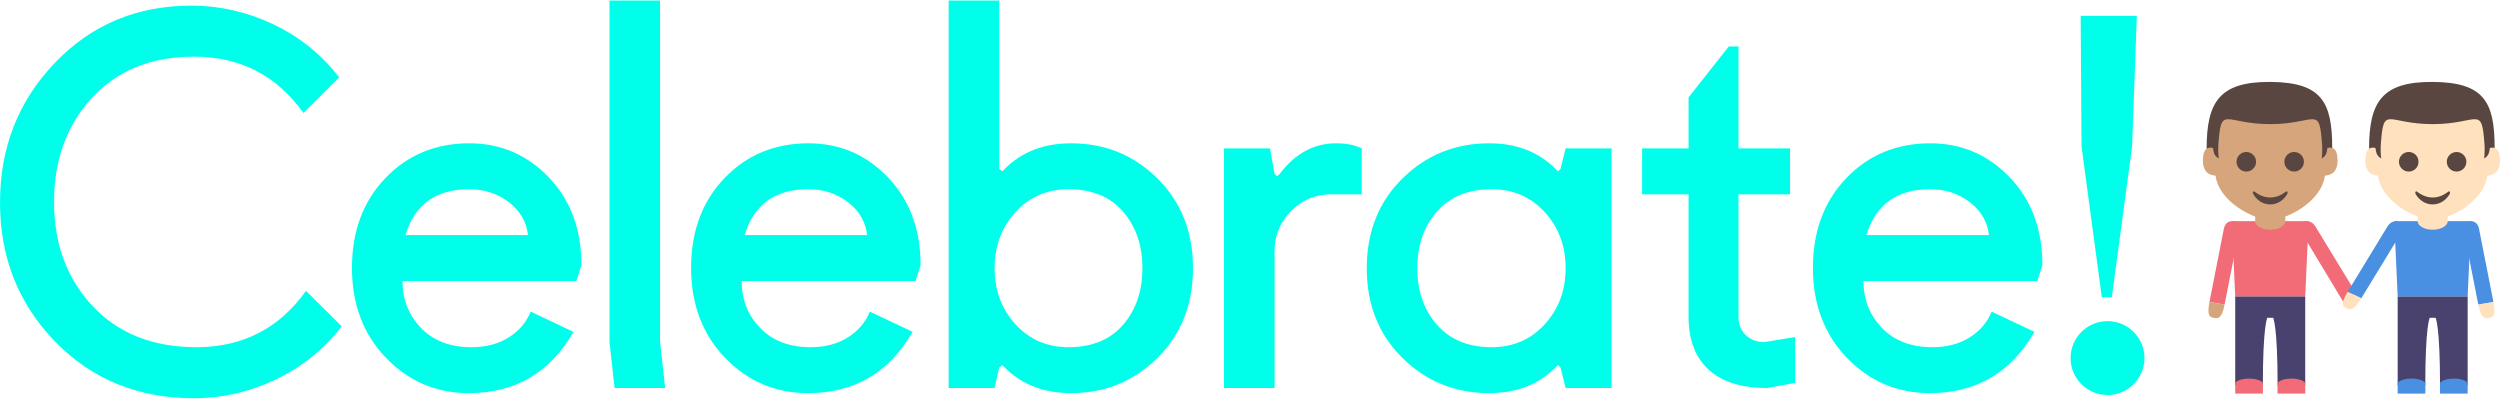 <?xml version="1.0" encoding="UTF-8"?>
<svg width="934px" height="149px" viewBox="0 0 934 149" version="1.1" xmlns="http://www.w3.org/2000/svg" xmlns:xlink="http://www.w3.org/1999/xlink">
    <!-- Generator: Sketch 43.2 (39069) - http://www.bohemiancoding.com/sketch -->
    <title>Group 2</title>
    <desc>Created with Sketch.</desc>
    <defs></defs>
    <g id="Grid" stroke="none" stroke-width="1" fill="none" fill-rule="evenodd">
        <g id="Homepage-V1-Copy-3" transform="translate(-253, -277)">
            <g id="Group-2" transform="translate(253, 277)">
                <g id="Page-1" fill="#00FFEB">
                    <path d="M20.565,127.588 C6.854,113.463 -0,96.149 -0,75.65 C-0,55.15 6.824,37.768 20.471,23.504 C34.118,9.238 51.117,2.107 71.466,2.107 C82.134,2.107 92.362,4.438 102.148,9.099 C111.935,13.762 120.132,20.366 126.739,28.912 L113.386,42.213 C103.334,28.155 89.673,21.141 72.395,21.172 C56.513,21.172 43.843,26.293 34.383,36.536 C24.922,46.778 20.192,59.746 20.192,75.441 C20.192,91.137 24.993,104.105 34.593,114.347 C44.193,124.589 57.118,129.711 73.372,129.711 C90.649,129.711 104.296,122.697 114.315,108.67 L127.668,121.925 C121.061,130.471 112.865,137.083 103.08,141.76 C93.292,146.438 83.066,148.777 72.395,148.777 C51.551,148.777 34.273,141.713 20.565,127.588" id="Fill-1"></path>
                    <path d="M151.498,87.811 L197.234,87.811 C196.737,82.957 194.387,78.89 190.185,75.613 C185.982,72.336 181.026,70.698 175.319,70.698 C162.88,70.667 154.94,76.372 151.498,87.811 M131.491,100.075 C131.491,86.404 135.648,75.229 143.961,66.553 C152.273,57.877 162.726,53.538 175.319,53.538 C187.012,53.538 196.923,57.782 205.05,66.269 C213.175,74.755 217.239,85.708 217.239,99.125 L215.328,104.971 L150.38,104.971 C150.38,111.947 152.699,117.814 157.337,122.573 C161.973,127.332 168.232,129.71 176.11,129.71 C181.57,129.71 186.237,128.478 190.114,126.013 C193.992,123.548 196.704,120.348 198.257,116.411 L214.261,123.99 C205.483,139.243 192.455,146.87 175.18,146.87 C162.989,146.87 152.662,142.474 144.193,133.68 C135.725,124.886 131.491,113.686 131.491,100.075" id="Fill-4"></path>
                    <polygon id="Fill-6" points="227.713 127.804 227.713 0.199 246.602 0.199 246.602 127.804 248.51 144.964 229.606 144.964"></polygon>
                    <path d="M278.2,87.811 L323.936,87.811 C323.439,82.957 321.089,78.89 316.887,75.613 C312.684,72.336 307.728,70.698 302.021,70.698 C289.582,70.667 281.642,76.372 278.2,87.811 M258.193,100.075 C258.193,86.404 262.35,75.229 270.663,66.553 C278.974,57.877 289.428,53.538 302.021,53.538 C313.714,53.538 323.625,57.782 331.752,66.269 C339.877,74.755 343.941,85.708 343.941,99.125 L342.03,104.971 L277.082,104.971 C277.082,111.947 279.401,117.814 284.039,122.573 C288.675,127.332 294.934,129.71 302.812,129.71 C308.272,129.71 312.939,128.478 316.816,126.013 C320.694,123.548 323.406,120.348 324.959,116.411 L340.963,123.99 C332.185,139.243 319.157,146.87 301.882,146.87 C289.691,146.87 279.363,142.474 270.894,133.68 C262.427,124.886 258.193,113.686 258.193,100.075" id="Fill-9"></path>
                    <path d="M379.394,79.255 C374.187,84.959 371.584,91.942 371.584,100.204 C371.584,108.466 374.187,115.45 379.394,121.154 C384.601,126.859 391.202,129.71 399.198,129.71 C407.968,129.71 414.762,126.92 419.583,121.34 C424.401,115.76 426.81,108.715 426.81,100.204 C426.81,91.694 424.401,84.649 419.583,79.069 C414.762,73.487 407.968,70.697 399.198,70.697 C391.202,70.697 384.601,73.551 379.394,79.255 L379.394,79.255 Z M354.415,144.963 L354.415,0.2 L373.306,0.2 L373.306,63.071 L374.468,64.001 L375.398,63.071 C381.751,56.716 390.01,53.539 400.175,53.539 C412.834,53.539 423.587,57.917 432.432,66.675 C441.278,75.434 445.701,86.609 445.701,100.204 C445.701,113.799 441.269,124.976 432.409,133.732 C423.546,142.491 412.802,146.87 400.175,146.87 C390.01,146.87 381.751,143.692 375.398,137.337 L374.468,136.407 L373.306,137.337 L371.584,144.963 L354.415,144.963 Z" id="Fill-11"></path>
                    <path d="M457.291,144.964 L457.291,55.445 L474.459,55.445 L476.18,64.979 L477.162,65.909 L478.096,64.979 C483.828,57.352 490.852,53.538 499.17,53.538 C503.001,53.538 506.194,54.174 508.749,55.445 L508.749,72.605 L497.254,72.605 C491.647,72.605 486.803,74.566 482.722,78.487 C478.64,82.41 476.461,87.176 476.18,92.788 L476.18,144.964 L457.291,144.964 Z" id="Fill-14"></path>
                    <path d="M536.827,79.068 C531.947,84.648 529.505,91.694 529.505,100.204 C529.505,108.714 531.953,115.76 536.85,121.34 C541.747,126.92 548.564,129.711 557.306,129.711 C565.301,129.711 571.901,126.858 577.108,121.154 C582.315,115.45 584.918,108.467 584.918,100.204 C584.918,91.943 582.315,84.959 577.108,79.254 C571.901,73.551 565.301,70.697 557.306,70.697 C548.534,70.697 541.708,73.488 536.827,79.068 M523.952,133.733 C515.061,124.976 510.616,113.799 510.616,100.204 C510.616,86.61 515.061,75.434 523.952,66.675 C532.844,57.918 543.651,53.538 556.375,53.538 C566.54,53.538 574.783,56.717 581.106,63.071 L582.081,64.001 L583.012,63.071 L584.918,55.445 L602.086,55.445 L602.086,144.964 L584.918,144.964 L583.012,137.337 L582.081,136.407 L581.106,137.337 C574.753,143.693 566.51,146.87 556.375,146.87 C543.651,146.87 532.844,142.492 523.952,133.733" id="Fill-16"></path>
                    <path d="M613.487,72.604 L613.487,55.445 L630.842,55.445 L630.842,36.379 L645.87,17.359 L649.498,17.359 L649.498,55.445 L668.76,55.445 L668.76,72.604 L649.498,72.604 L649.498,118.317 C649.498,121.107 650.39,123.386 652.174,125.153 C653.957,126.92 656.307,127.804 659.223,127.804 L670.668,125.897 L670.668,143.056 L660.153,144.963 C650.63,144.963 643.364,142.678 638.355,138.104 C633.346,133.532 630.842,126.937 630.842,118.317 L630.842,72.604 L613.487,72.604 Z" id="Fill-18"></path>
                    <path d="M697.31,87.811 L743.046,87.811 C742.549,82.957 740.199,78.89 735.997,75.613 C731.794,72.336 726.837,70.698 721.131,70.698 C708.692,70.667 700.752,76.372 697.31,87.811 M677.303,100.075 C677.303,86.404 681.46,75.229 689.773,66.553 C698.084,57.877 708.538,53.538 721.131,53.538 C732.824,53.538 742.735,57.782 750.861,66.269 C758.987,74.755 763.051,85.708 763.051,99.125 L761.14,104.971 L696.192,104.971 C696.192,111.947 698.511,117.814 703.148,122.573 C707.785,127.332 714.044,129.71 721.922,129.71 C727.381,129.71 732.049,128.478 735.926,126.013 C739.804,123.548 742.516,120.348 744.068,116.411 L760.072,123.99 C751.295,139.243 738.267,146.87 720.992,146.87 C708.801,146.87 698.473,142.474 690.004,133.68 C681.536,124.886 677.303,113.686 677.303,100.075" id="Fill-20"></path>
                    <polygon id="Fill-22" points="777.336 5.919 798.32 5.919 796.552 54.732 788.977 111.06 785.236 111.06 777.661 54.732"></polygon>
                    <path d="M801.178,133.773 C801.178,141.395 794.996,147.573 787.371,147.573 C779.746,147.573 773.564,141.395 773.564,133.773 C773.564,126.152 779.746,119.973 787.371,119.973 C794.996,119.973 801.178,126.152 801.178,133.773" id="Fill-24"></path>
                </g>
                <g id="Page-1-Copy-3" transform="translate(823, 30)">
                    <polygon id="Fill-1" fill="#D6A57C" points="19.534 48.181 30.779 48.181 30.779 56.789 19.534 56.789"></polygon>
                    <g id="Group-33" transform="translate(0, 0.001)">
                        <path d="M12.076,80.702 L12.076,113.971 L22.401,113.971 C22.401,91.647 24.064,88.727 24.064,88.727 L26.248,88.727 C26.248,88.727 27.912,91.647 27.912,113.971 L38.234,113.971 L38.234,80.702 L12.076,80.702 Z" id="Fill-2" fill="#49426E"></path>
                        <path d="M39.5,52.607 L30.779,52.607 C30.779,54.375 28.267,55.821 25.159,55.821 C22.053,55.821 19.534,54.375 19.534,52.607 L10.812,52.607 L12.076,80.7 L38.238,80.7 L39.5,52.607 L39.5,52.607 Z" id="Fill-4" fill="#F26C77"></path>
                        <path d="M52.814,83.403 L36.936,57.028 C34.595,53.183 39.677,50.751 42.026,54.591 L56.906,79.017 L52.814,83.403 Z" id="Fill-6" fill="#F26C77"></path>
                        <path d="M27.886,113.041 C29.711,110.885 36.408,110.885 38.238,113.041 L38.238,117.059 L27.886,117.059 L27.886,113.041 Z" id="Path" fill="#F26C77"></path>
                        <path d="M22.43,113.041 C20.601,110.885 13.906,110.885 12.076,113.041 L12.076,117.059 L22.43,117.059 L22.43,113.041 Z" id="Path" fill="#F26C77"></path>
                        <path d="M2.452,82.827 L7.846,55.404 C8.692,51.093 14.361,52.048 13.508,56.361 L8.108,83.78 L2.452,82.827 Z" id="Fill-10" fill="#F26C77"></path>
                        <path d="M2.452,82.827 C1.425,88.025 2.634,88.535 4.197,88.793 C5.765,89.063 7.087,88.988 8.108,83.778 L2.452,82.827 Z" id="Fill-12" fill="#D6A57C"></path>
                        <polygon id="Fill-14" fill="#FFE1BD" points="80.223 56.788 91.468 56.788 91.468 48.18 80.223 48.18"></polygon>
                        <path d="M98.924,80.702 L98.924,113.971 L88.597,113.971 C88.597,91.647 86.934,88.727 86.934,88.727 L84.754,88.727 C84.754,88.727 83.087,91.647 83.087,113.971 L72.767,113.971 L72.767,80.702 L98.924,80.702 Z" id="Fill-16" fill="#49426E"></path>
                        <path d="M88.57,113.041 C90.397,110.885 97.094,110.885 98.924,113.041 L98.924,117.059 L88.57,117.059 L88.57,113.041 Z M83.116,113.041 C81.289,110.885 74.592,110.885 72.766,113.041 L72.766,117.059 L83.116,117.059 L83.116,113.041 Z" id="Fill-17" fill="#4990E2"></path>
                        <path d="M71.498,52.607 L80.221,52.607 C80.221,54.375 82.735,55.821 85.841,55.821 C88.947,55.821 91.466,54.375 91.466,52.607 L100.182,52.607 L98.924,80.7 L72.766,80.7 L71.498,52.607 Z" id="Fill-18" fill="#4990E2"></path>
                        <path d="M59.174,81.451 L74.066,57.028 C76.405,53.183 71.325,50.751 68.974,54.591 L54.094,79.017 L59.174,81.451" id="Fill-19" fill="#4990E2"></path>
                        <path d="M59.174,81.451 C56.353,86.084 55.053,85.806 53.645,85.135 C52.238,84.459 51.266,83.656 54.094,79.017 L59.174,81.451 Z" id="Fill-20" fill="#FFE1BD"></path>
                        <path d="M108.546,82.827 L103.152,55.404 C102.306,51.093 96.639,52.048 97.488,56.361 L102.89,83.778 L108.546,82.827" id="Fill-21" fill="#4990E2"></path>
                        <path d="M108.546,82.827 C109.573,88.025 108.36,88.535 106.803,88.793 C105.233,89.063 103.911,88.988 102.89,83.778 L108.546,82.827" id="Fill-22" fill="#FFE1BD"></path>
                        <path d="M3.849,30.059 L46.457,30.059 L48.315,25.263 C48.315,8.067 44.326,0.78 25.355,0.606 C6.19,0.429 1.398,8.061 1.398,25.568 L3.849,30.059 Z" id="Fill-23" fill="#594640"></path>
                        <path d="M45.916,27.73 C45.411,28.673 44.386,29.213 44.386,29.213 C44.386,29.213 44.665,27.293 44.566,24.607 C43.497,8.758 42.573,16.372 25.157,16.372 C7.749,16.372 6.819,8.763 5.748,24.584 C5.651,27.286 5.924,29.213 5.924,29.213 C5.924,29.213 4.899,28.675 4.399,27.73 C4.117,27.204 3.915,26.269 3.768,25.277 C2.122,24.844 0,25.207 0,29.964 C0,32.922 1.081,35.35 4.729,35.616 C6.01,45.525 19.227,52.141 25.157,52.141 C31.079,52.141 44.301,45.526 45.586,35.616 C49.233,35.35 50.316,32.922 50.316,29.964 C50.314,25.207 48.191,24.844 46.546,25.277 C46.395,26.269 46.191,27.202 45.916,27.73 Z" id="Fill-24" fill="#D6A57C"></path>
                        <path d="M16.22,26.783 C18.239,26.783 19.877,28.421 19.877,30.44 C19.877,32.46 18.239,34.096 16.22,34.096 C14.199,34.096 12.563,32.46 12.563,30.44 C12.563,28.421 14.199,26.783 16.22,26.783" id="Fill-25" fill="#594640"></path>
                        <path d="M34.092,26.783 C36.111,26.783 37.749,28.421 37.749,30.44 C37.749,32.46 36.111,34.096 34.092,34.096 C32.071,34.096 30.435,32.46 30.435,30.44 C30.435,28.421 32.071,26.783 34.092,26.783" id="Fill-26" fill="#594640"></path>
                        <path d="M30.994,41.592 C27.232,44.527 23.057,44.507 19.314,41.592 C18.864,41.241 18.454,41.85 18.763,42.413 C19.902,44.507 22.207,46.377 25.153,46.377 C28.102,46.377 30.406,44.507 31.545,42.413 C31.854,41.848 31.444,41.241 30.994,41.592" id="Fill-27" fill="#594640"></path>
                        <path d="M64.535,30.059 L107.145,30.059 L108.999,25.263 C108.999,8.067 105.01,0.78 86.043,0.606 C66.878,0.429 62.085,8.061 62.085,25.568 L64.535,30.059 Z" id="Fill-28" fill="#594640"></path>
                        <path d="M107.232,25.277 C107.081,26.269 106.875,27.202 106.599,27.73 C106.095,28.673 105.072,29.213 105.072,29.213 C105.072,29.213 105.349,27.293 105.25,24.607 C104.181,8.758 103.261,16.372 85.843,16.372 C68.433,16.372 67.505,8.763 66.435,24.584 C66.336,27.286 66.61,29.213 66.61,29.213 C66.61,29.213 65.587,28.675 65.086,27.73 C64.805,27.204 64.601,26.269 64.454,25.277 C62.807,24.842 60.69,25.207 60.69,29.964 C60.69,32.922 61.771,35.35 65.418,35.616 C66.699,45.525 79.917,52.141 85.845,52.141 C91.767,52.141 104.986,45.526 106.271,35.616 C109.915,35.352 111,32.924 111,29.964 C111,25.207 108.876,24.844 107.232,25.277" id="Fill-29" fill="#FFE1BD"></path>
                        <path d="M76.908,34.106 C74.885,34.104 73.247,32.466 73.249,30.444 C73.249,28.413 74.883,26.771 76.908,26.771 C78.927,26.771 80.559,28.413 80.559,30.44 C80.563,32.46 78.929,34.102 76.908,34.106 Z" id="Fill-30" fill="#594640"></path>
                        <path d="M94.78,26.783 C96.801,26.783 98.437,28.421 98.437,30.44 C98.437,32.46 96.801,34.096 94.78,34.096 C92.761,34.096 91.123,32.46 91.123,30.44 C91.123,28.421 92.761,26.783 94.78,26.783" id="Fill-31" fill="#594640"></path>
                        <path d="M91.68,41.592 C87.918,44.527 83.741,44.507 79.998,41.592 C79.552,41.241 79.142,41.85 79.449,42.413 C80.59,44.507 82.89,46.377 85.837,46.377 C88.788,46.377 91.092,44.507 92.233,42.413 C92.536,41.848 92.13,41.241 91.68,41.592" id="Fill-32" fill="#594640"></path>
                    </g>
                </g>
            </g>
        </g>
    </g>
</svg>